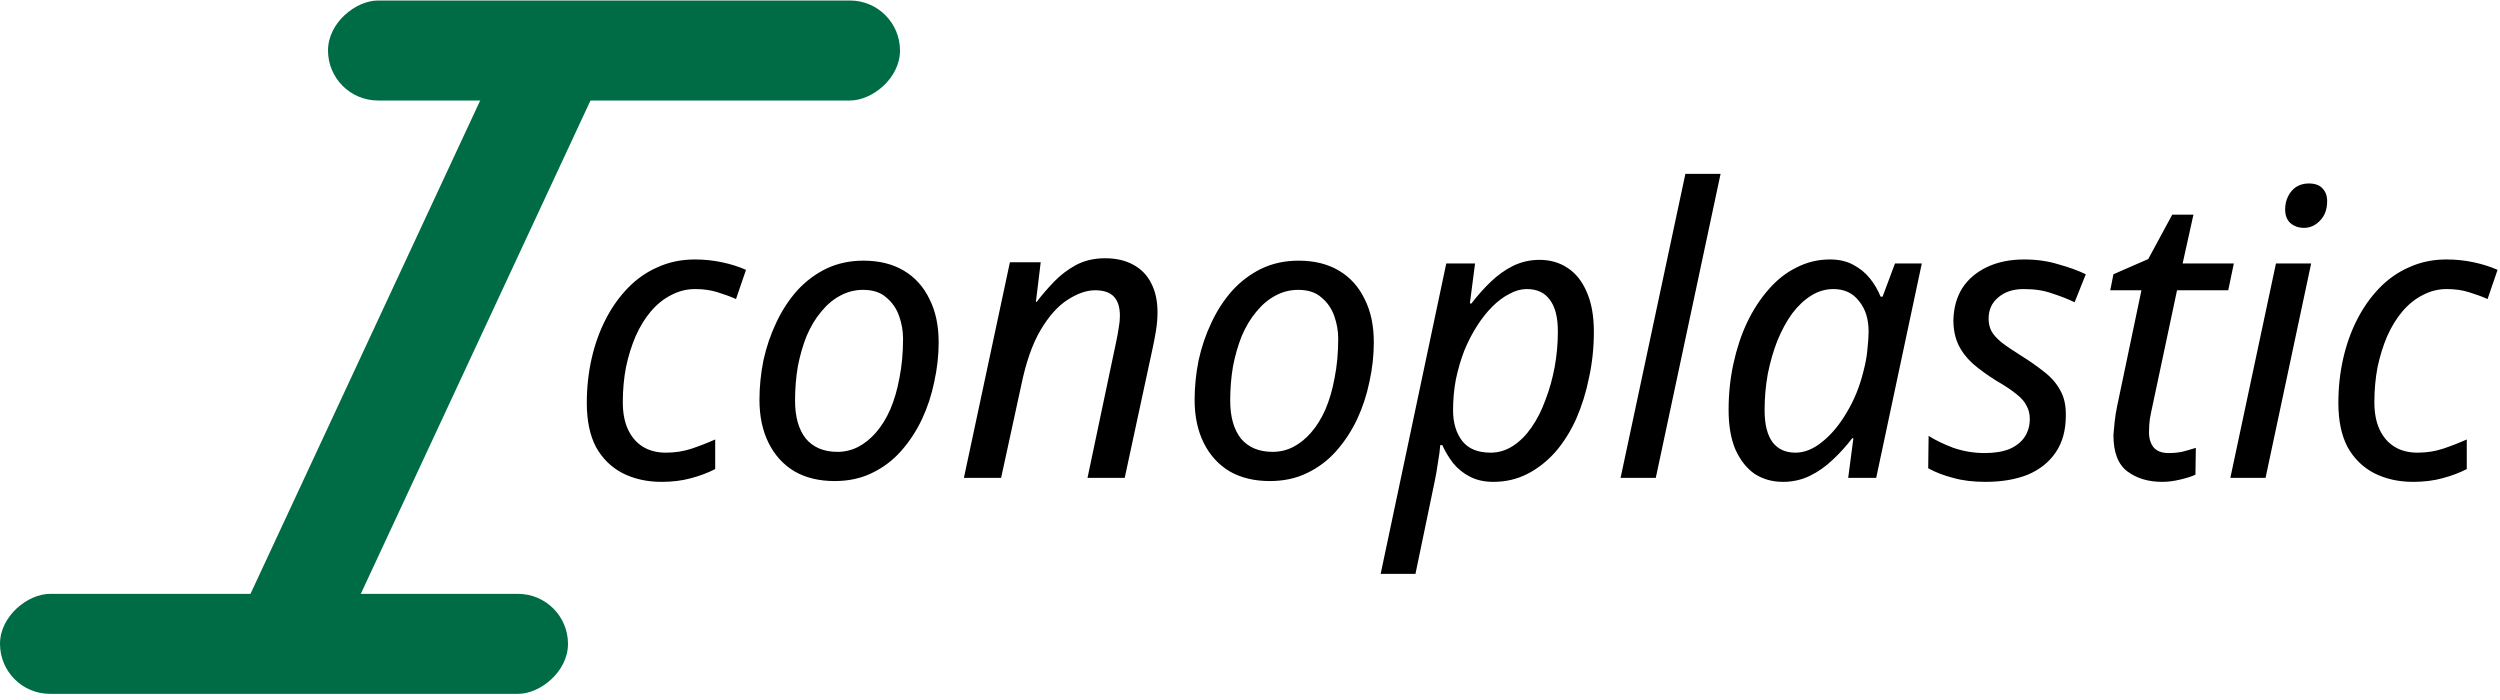 <svg width="625" height="175" viewBox="0 0 625 175" fill="none" xmlns="http://www.w3.org/2000/svg">
<rect x="82" y="25.128" width="25" height="143" rx="12.5" transform="rotate(-90 82 25.128)" fill="#006C45"/>
<rect x="1.90735e-06" y="173.465" width="25" height="142" rx="12.5" transform="rotate(-90 1.90735e-06 173.465)" fill="#006C45"/>
<rect x="77.851" y="174.983" width="25" height="181.238" rx="12.5" transform="rotate(-155.034 77.851 174.983)" fill="#006C45"/>
<path d="M165.4 120.465C161.733 120.465 158.467 119.731 155.6 118.265C152.8 116.798 150.6 114.631 149 111.765C147.467 108.831 146.7 105.165 146.7 100.765C146.7 96.898 147.1 93.198 147.9 89.665C148.7 86.131 149.867 82.865 151.4 79.865C152.933 76.865 154.8 74.231 157 71.965C159.2 69.698 161.7 67.965 164.5 66.765C167.3 65.498 170.367 64.865 173.7 64.865C176.033 64.865 178.3 65.098 180.5 65.565C182.7 66.031 184.7 66.665 186.5 67.465L184 74.765C182.667 74.165 181.133 73.598 179.4 73.065C177.733 72.531 175.867 72.265 173.8 72.265C171.667 72.265 169.667 72.765 167.8 73.765C165.933 74.698 164.233 76.065 162.7 77.865C161.233 79.598 159.967 81.665 158.9 84.065C157.9 86.398 157.1 88.965 156.5 91.765C155.967 94.565 155.7 97.498 155.7 100.565C155.7 103.231 156.133 105.498 157 107.365C157.867 109.231 159.1 110.665 160.7 111.665C162.3 112.665 164.233 113.165 166.5 113.165C168.767 113.165 170.9 112.831 172.9 112.165C174.9 111.498 176.867 110.731 178.8 109.865V117.265C177 118.198 174.967 118.965 172.7 119.565C170.5 120.165 168.067 120.465 165.4 120.465ZM208.664 120.265C204.797 120.265 201.464 119.465 198.664 117.865C195.864 116.198 193.697 113.831 192.164 110.765C190.631 107.698 189.864 104.098 189.864 99.965C189.864 96.698 190.197 93.398 190.864 90.065C191.597 86.731 192.664 83.598 194.064 80.665C195.464 77.665 197.197 74.998 199.264 72.665C201.397 70.331 203.831 68.498 206.564 67.165C209.364 65.831 212.464 65.165 215.864 65.165C219.797 65.165 223.164 65.998 225.964 67.665C228.764 69.331 230.897 71.698 232.364 74.765C233.897 77.765 234.664 81.365 234.664 85.565C234.664 88.831 234.297 92.131 233.564 95.465C232.897 98.731 231.864 101.865 230.464 104.865C229.064 107.798 227.331 110.431 225.264 112.765C223.197 115.098 220.764 116.931 217.964 118.265C215.231 119.598 212.131 120.265 208.664 120.265ZM209.364 112.965C211.164 112.965 212.864 112.565 214.464 111.765C216.131 110.898 217.631 109.698 218.964 108.165C220.364 106.565 221.564 104.631 222.564 102.365C223.564 100.031 224.331 97.398 224.864 94.465C225.464 91.465 225.764 88.198 225.764 84.665C225.764 82.731 225.431 80.831 224.764 78.965C224.097 77.098 223.031 75.565 221.564 74.365C220.164 73.098 218.231 72.465 215.764 72.465C213.697 72.465 211.764 72.965 209.964 73.965C208.231 74.898 206.664 76.231 205.264 77.965C203.864 79.631 202.664 81.631 201.664 83.965C200.731 86.298 199.997 88.831 199.464 91.565C198.997 94.298 198.764 97.165 198.764 100.165C198.764 104.231 199.664 107.398 201.464 109.665C203.331 111.865 205.964 112.965 209.364 112.965ZM240.977 119.465L252.477 65.565H260.177L258.977 75.465H259.177C260.444 73.798 261.877 72.131 263.477 70.465C265.077 68.798 266.911 67.398 268.977 66.265C271.111 65.131 273.544 64.565 276.277 64.565C279.011 64.565 281.344 65.098 283.277 66.165C285.277 67.231 286.777 68.765 287.777 70.765C288.844 72.765 289.377 75.198 289.377 78.065C289.377 79.598 289.244 81.165 288.977 82.765C288.711 84.365 288.444 85.765 288.177 86.965L281.177 119.465H271.877L278.977 85.765C279.311 84.231 279.544 82.965 279.677 81.965C279.877 80.898 279.977 79.898 279.977 78.965C279.977 76.831 279.477 75.231 278.477 74.165C277.477 73.098 275.911 72.565 273.777 72.565C271.644 72.565 269.344 73.365 266.877 74.965C264.477 76.498 262.244 78.998 260.177 82.465C258.111 85.931 256.477 90.598 255.277 96.465L250.277 119.465H240.977ZM317.453 120.265C313.586 120.265 310.253 119.465 307.453 117.865C304.653 116.198 302.486 113.831 300.953 110.765C299.42 107.698 298.653 104.098 298.653 99.965C298.653 96.698 298.986 93.398 299.653 90.065C300.386 86.731 301.453 83.598 302.853 80.665C304.253 77.665 305.986 74.998 308.053 72.665C310.186 70.331 312.62 68.498 315.353 67.165C318.153 65.831 321.253 65.165 324.653 65.165C328.586 65.165 331.953 65.998 334.753 67.665C337.553 69.331 339.686 71.698 341.153 74.765C342.686 77.765 343.453 81.365 343.453 85.565C343.453 88.831 343.086 92.131 342.353 95.465C341.686 98.731 340.653 101.865 339.253 104.865C337.853 107.798 336.12 110.431 334.053 112.765C331.986 115.098 329.553 116.931 326.753 118.265C324.02 119.598 320.92 120.265 317.453 120.265ZM318.153 112.965C319.953 112.965 321.653 112.565 323.253 111.765C324.92 110.898 326.42 109.698 327.753 108.165C329.153 106.565 330.353 104.631 331.353 102.365C332.353 100.031 333.12 97.398 333.653 94.465C334.253 91.465 334.553 88.198 334.553 84.665C334.553 82.731 334.22 80.831 333.553 78.965C332.886 77.098 331.82 75.565 330.353 74.365C328.953 73.098 327.02 72.465 324.553 72.465C322.486 72.465 320.553 72.965 318.753 73.965C317.02 74.898 315.453 76.231 314.053 77.965C312.653 79.631 311.453 81.631 310.453 83.965C309.52 86.298 308.786 88.831 308.253 91.565C307.786 94.298 307.553 97.165 307.553 100.165C307.553 104.231 308.453 107.398 310.253 109.665C312.12 111.865 314.753 112.965 318.153 112.965ZM345.166 143.465L361.566 65.865H368.766L367.466 75.865H367.866C369.4 73.865 371 72.065 372.666 70.465C374.4 68.798 376.266 67.465 378.266 66.465C380.333 65.465 382.533 64.965 384.866 64.965C387.533 64.965 389.866 65.631 391.866 66.965C393.933 68.298 395.533 70.298 396.666 72.965C397.866 75.631 398.466 78.965 398.466 82.965C398.466 86.898 398.066 90.698 397.266 94.365C396.533 98.031 395.466 101.465 394.066 104.665C392.666 107.798 390.933 110.565 388.866 112.965C386.8 115.298 384.466 117.131 381.866 118.465C379.266 119.798 376.433 120.465 373.366 120.465C371.1 120.465 369.133 120.031 367.466 119.165C365.8 118.298 364.4 117.165 363.266 115.765C362.2 114.365 361.3 112.865 360.566 111.265H360.066C360 112.331 359.8 113.831 359.466 115.765C359.2 117.631 358.933 119.165 358.666 120.365L353.866 143.465H345.166ZM372.666 113.165C374.666 113.165 376.533 112.598 378.266 111.465C380 110.331 381.533 108.798 382.866 106.865C384.266 104.865 385.433 102.565 386.366 99.965C387.366 97.365 388.133 94.631 388.666 91.765C389.2 88.831 389.466 85.865 389.466 82.865C389.466 79.331 388.8 76.698 387.466 74.965C386.2 73.165 384.266 72.265 381.666 72.265C380.266 72.265 378.833 72.665 377.366 73.465C375.9 74.198 374.466 75.265 373.066 76.665C371.733 77.998 370.466 79.598 369.266 81.465C368.066 83.331 367 85.398 366.066 87.665C365.2 89.931 364.5 92.331 363.966 94.865C363.5 97.331 363.266 99.898 363.266 102.565C363.266 105.698 364.033 108.265 365.566 110.265C367.1 112.198 369.466 113.165 372.666 113.165ZM405.145 119.465L421.345 43.465H430.145L413.945 119.465H405.145ZM445.749 120.465C443.083 120.465 440.716 119.798 438.649 118.465C436.649 117.065 435.049 115.031 433.849 112.365C432.716 109.698 432.149 106.398 432.149 102.465C432.149 98.465 432.549 94.631 433.349 90.965C434.149 87.231 435.283 83.798 436.749 80.665C438.283 77.465 440.083 74.698 442.149 72.365C444.216 69.965 446.549 68.131 449.149 66.865C451.749 65.531 454.516 64.865 457.449 64.865C459.716 64.865 461.649 65.298 463.249 66.165C464.916 67.031 466.316 68.165 467.449 69.565C468.583 70.965 469.483 72.498 470.149 74.165H470.649L473.749 65.865H480.449L469.049 119.465H462.049L463.349 109.565H463.049C461.583 111.498 459.949 113.298 458.149 114.965C456.416 116.631 454.516 117.965 452.449 118.965C450.383 119.965 448.149 120.465 445.749 120.465ZM448.849 113.165C451.116 113.165 453.349 112.265 455.549 110.465C457.816 108.665 459.849 106.231 461.649 103.165C463.516 100.098 464.916 96.665 465.849 92.865C466.383 90.865 466.716 89.031 466.849 87.365C467.049 85.631 467.149 84.131 467.149 82.865C467.149 79.731 466.349 77.198 464.749 75.265C463.216 73.265 461.083 72.265 458.349 72.265C456.416 72.265 454.583 72.798 452.849 73.865C451.116 74.931 449.516 76.431 448.049 78.365C446.649 80.298 445.416 82.565 444.349 85.165C443.349 87.698 442.549 90.465 441.949 93.465C441.416 96.398 441.149 99.431 441.149 102.565C441.149 106.098 441.816 108.765 443.149 110.565C444.483 112.298 446.383 113.165 448.849 113.165ZM496.351 120.465C493.284 120.465 490.584 120.131 488.251 119.465C485.917 118.865 483.851 118.065 482.051 117.065L482.151 108.965C483.817 110.031 485.884 111.031 488.351 111.965C490.884 112.831 493.484 113.265 496.151 113.265C498.617 113.265 500.684 112.931 502.351 112.265C504.017 111.531 505.284 110.531 506.151 109.265C507.017 107.931 507.451 106.431 507.451 104.765C507.451 103.498 507.184 102.398 506.651 101.465C506.184 100.465 505.351 99.498 504.151 98.565C502.951 97.565 501.251 96.431 499.051 95.165C496.717 93.698 494.751 92.265 493.151 90.865C491.551 89.398 490.351 87.798 489.551 86.065C488.751 84.331 488.351 82.331 488.351 80.065C488.417 76.998 489.151 74.331 490.551 72.065C492.017 69.798 494.084 68.031 496.751 66.765C499.417 65.498 502.517 64.865 506.051 64.865C509.117 64.865 511.951 65.265 514.551 66.065C517.217 66.798 519.517 67.631 521.451 68.565L518.651 75.565C516.984 74.765 515.117 74.031 513.051 73.365C511.051 72.631 508.684 72.265 505.951 72.265C503.284 72.265 501.151 72.965 499.551 74.365C497.951 75.698 497.151 77.465 497.151 79.665C497.151 80.798 497.384 81.831 497.851 82.765C498.317 83.631 499.151 84.565 500.351 85.565C501.551 86.498 503.217 87.631 505.351 88.965C507.484 90.298 509.384 91.631 511.051 92.965C512.784 94.298 514.117 95.831 515.051 97.565C516.051 99.298 516.517 101.431 516.451 103.965C516.451 107.565 515.617 110.598 513.951 113.065C512.284 115.531 509.951 117.398 506.951 118.665C503.951 119.865 500.417 120.465 496.351 120.465ZM540.559 120.465C537.093 120.465 534.193 119.598 531.859 117.865C529.526 116.131 528.359 113.098 528.359 108.765C528.426 107.765 528.526 106.665 528.659 105.465C528.793 104.198 528.993 102.931 529.259 101.665L535.359 72.565H527.559L528.359 68.565L537.059 64.765L543.059 53.665H548.359L545.659 65.865H558.459L557.059 72.565H544.259L538.059 101.765C537.859 102.631 537.659 103.631 537.459 104.765C537.326 105.831 537.259 106.831 537.259 107.765C537.193 109.298 537.526 110.598 538.259 111.665C539.059 112.731 540.359 113.265 542.159 113.265C543.293 113.265 544.393 113.165 545.459 112.965C546.526 112.698 547.693 112.365 548.959 111.965L548.859 118.665C548.059 119.065 546.826 119.465 545.159 119.865C543.559 120.265 542.026 120.465 540.559 120.465ZM557.588 119.465L568.988 65.865H577.788L566.388 119.465H557.588ZM575.988 56.965C574.655 56.965 573.522 56.565 572.588 55.765C571.722 54.965 571.288 53.831 571.288 52.365C571.288 51.165 571.522 50.098 571.988 49.165C572.455 48.165 573.122 47.365 573.988 46.765C574.922 46.165 575.988 45.865 577.188 45.865C578.722 45.865 579.855 46.265 580.588 47.065C581.388 47.865 581.788 48.931 581.788 50.265C581.788 52.331 581.188 53.965 579.988 55.165C578.855 56.365 577.522 56.965 575.988 56.965ZM603.291 120.465C599.624 120.465 596.357 119.731 593.491 118.265C590.691 116.798 588.491 114.631 586.891 111.765C585.357 108.831 584.591 105.165 584.591 100.765C584.591 96.898 584.991 93.198 585.791 89.665C586.591 86.131 587.757 82.865 589.291 79.865C590.824 76.865 592.691 74.231 594.891 71.965C597.091 69.698 599.591 67.965 602.391 66.765C605.191 65.498 608.257 64.865 611.591 64.865C613.924 64.865 616.191 65.098 618.391 65.565C620.591 66.031 622.591 66.665 624.391 67.465L621.891 74.765C620.557 74.165 619.024 73.598 617.291 73.065C615.624 72.531 613.757 72.265 611.691 72.265C609.557 72.265 607.557 72.765 605.691 73.765C603.824 74.698 602.124 76.065 600.591 77.865C599.124 79.598 597.857 81.665 596.791 84.065C595.791 86.398 594.991 88.965 594.391 91.765C593.857 94.565 593.591 97.498 593.591 100.565C593.591 103.231 594.024 105.498 594.891 107.365C595.757 109.231 596.991 110.665 598.591 111.665C600.191 112.665 602.124 113.165 604.391 113.165C606.657 113.165 608.791 112.831 610.791 112.165C612.791 111.498 614.757 110.731 616.691 109.865V117.265C614.891 118.198 612.857 118.965 610.591 119.565C608.391 120.165 605.957 120.465 603.291 120.465Z" fill="black"/>
</svg>
